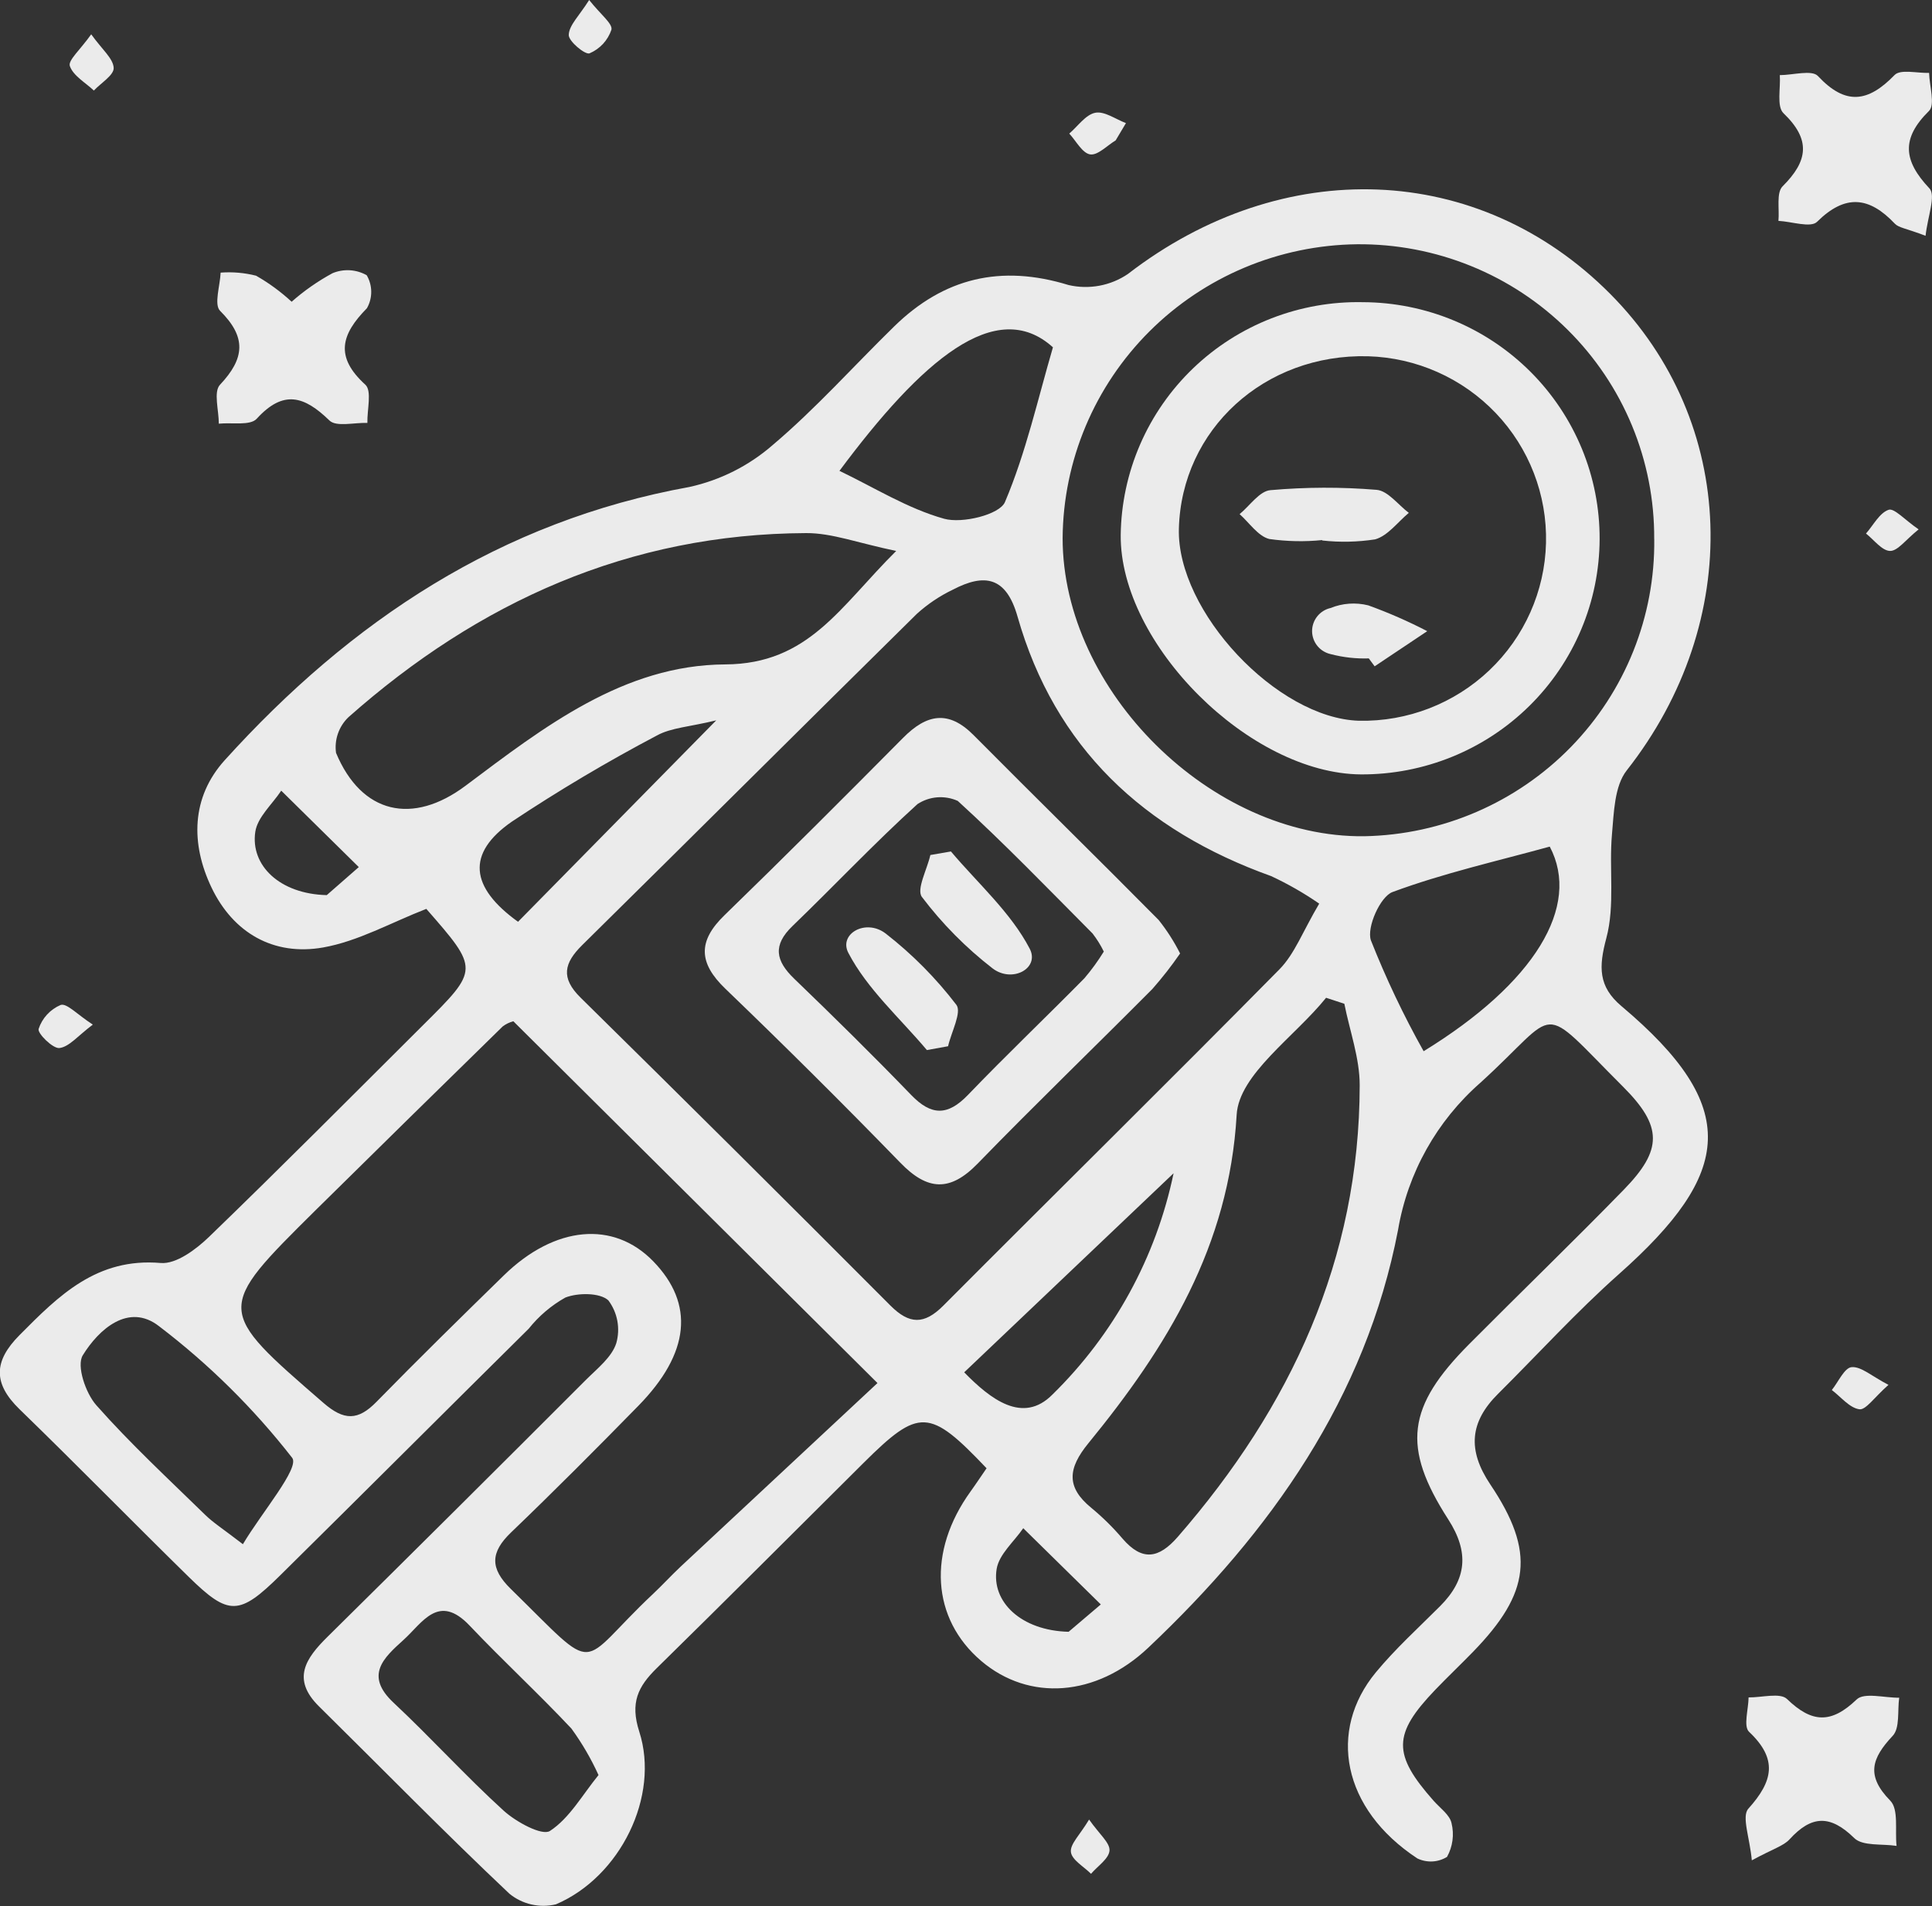 <svg width="76" height="75" viewBox="0 0 76 75" fill="none" xmlns="http://www.w3.org/2000/svg">
<rect x="0" y="0" width="76" height="75" fill="#333333" stroke="none"/>
<g clip-path="url(#clip0_182_1650)">
<g opacity="0.9">
<path fill-rule="evenodd" clip-rule="evenodd" d="M16.77 35.762C15.383 36.301 14.09 37.037 12.71 37.281C10.757 37.625 9.169 36.702 8.319 34.92C7.501 33.206 7.516 31.377 8.841 29.911C13.793 24.434 19.679 20.508 27.126 19.16C28.335 18.893 29.457 18.328 30.389 17.517C32.087 16.081 33.578 14.405 35.173 12.846C37.126 10.935 39.369 10.396 42.036 11.216C42.434 11.308 42.846 11.316 43.248 11.242C43.649 11.167 44.03 11.011 44.367 10.782C50.461 6.082 58.166 6.36 63.337 11.559C68.373 16.622 68.603 24.447 63.991 30.314C63.507 30.93 63.487 31.968 63.411 32.825C63.29 34.186 63.535 35.62 63.19 36.91C62.887 38.042 62.868 38.817 63.784 39.589C68.5 43.562 68.165 46.154 63.682 50.136C62.017 51.615 60.512 53.271 58.931 54.843C57.818 55.949 57.717 57.054 58.624 58.408C60.413 61.071 60.195 62.678 57.947 64.994C57.459 65.496 56.95 65.979 56.464 66.485C54.783 68.238 54.774 69.026 56.397 70.859C56.649 71.145 57.031 71.41 57.1 71.738C57.21 72.187 57.147 72.66 56.922 73.065C56.749 73.171 56.552 73.233 56.348 73.244C56.145 73.254 55.942 73.214 55.758 73.127C52.788 71.174 52.23 68.095 54.122 65.804C54.889 64.876 55.793 64.056 56.648 63.2C57.704 62.145 57.8 61.073 56.972 59.787C55.132 56.929 55.348 55.35 57.79 52.892C59.811 50.859 61.873 48.867 63.874 46.814C65.404 45.244 65.412 44.324 63.843 42.756C60.431 39.345 61.436 39.695 58.235 42.603C56.518 44.108 55.374 46.154 54.995 48.398C53.726 54.999 49.995 60.272 45.173 64.831C43.114 66.778 40.475 66.951 38.599 65.355C36.643 63.69 36.477 61.048 38.178 58.688C38.398 58.383 38.603 58.07 38.809 57.773C36.562 55.407 36.155 55.392 33.972 57.56C31.263 60.254 28.563 62.962 25.834 65.639C25.094 66.365 24.782 67.001 25.147 68.135C25.965 70.676 24.4 73.852 21.869 74.931C21.552 75.007 21.222 75.009 20.904 74.936C20.587 74.864 20.29 74.719 20.039 74.513C17.491 72.109 15.042 69.602 12.547 67.141C11.46 66.067 12.026 65.251 12.883 64.405C16.283 61.047 19.67 57.678 23.046 54.297C23.494 53.85 24.069 53.402 24.244 52.848C24.324 52.562 24.338 52.263 24.284 51.971C24.23 51.679 24.109 51.404 23.931 51.166C23.598 50.861 22.739 50.861 22.239 51.056C21.683 51.368 21.195 51.784 20.799 52.281C17.539 55.509 14.296 58.752 11.034 61.975C9.409 63.58 9 63.591 7.423 62.046C5.194 59.86 3.012 57.627 0.772 55.454C-0.272 54.44 -0.258 53.568 0.765 52.537C2.314 50.974 3.808 49.48 6.326 49.696C6.931 49.747 7.715 49.159 8.224 48.667C11.065 45.923 13.848 43.119 16.647 40.332C18.851 38.143 18.85 38.142 16.77 35.762ZM51.893 35.555C51.295 35.142 50.663 34.78 50.004 34.473C44.998 32.677 41.497 29.422 40.026 24.257C39.581 22.692 38.734 22.549 37.485 23.201C36.968 23.448 36.491 23.769 36.067 24.153C31.671 28.487 27.302 32.849 22.906 37.184C22.184 37.896 22.05 38.477 22.837 39.253C26.919 43.272 30.981 47.31 35.024 51.368C35.769 52.115 36.353 52.13 37.105 51.377C41.505 46.958 45.949 42.584 50.329 38.142C50.929 37.534 51.245 36.653 51.895 35.555H51.893ZM34.517 54.419C29.478 49.412 24.854 44.816 20.193 40.184C20.042 40.225 19.9 40.294 19.775 40.388C17.319 42.789 14.869 45.197 12.424 47.61C8.459 51.538 8.481 51.524 12.725 55.202C13.536 55.906 14.085 55.901 14.811 55.158C16.456 53.476 18.137 51.827 19.821 50.182C21.826 48.226 24.138 48.02 25.7 49.632C27.326 51.309 27.142 53.241 25.111 55.316C23.465 56.998 21.803 58.667 20.105 60.297C19.287 61.082 19.267 61.71 20.091 62.518C23.661 66.014 22.635 65.586 25.692 62.714C26.063 62.365 26.408 61.987 26.778 61.64C29.378 59.214 31.976 56.791 34.519 54.419H34.517ZM65.072 21.207C65.081 19.679 64.785 18.165 64.201 16.752C63.617 15.339 62.756 14.056 61.668 12.977C60.581 11.898 59.288 11.044 57.866 10.467C56.443 9.889 54.92 9.598 53.383 9.611C50.314 9.647 47.382 10.878 45.216 13.04C43.051 15.202 41.824 18.122 41.801 21.173C41.801 27.185 47.654 32.974 53.666 32.904C56.736 32.846 59.658 31.584 61.795 29.393C63.932 27.201 65.111 24.259 65.074 21.207H65.072ZM52.88 39.495L52.165 39.26C50.933 40.792 48.739 42.269 48.647 43.864C48.35 49.038 45.903 53.01 42.815 56.788C42.009 57.774 41.926 58.516 42.938 59.338C43.379 59.703 43.787 60.106 44.158 60.542C44.933 61.441 45.585 61.329 46.335 60.467C50.777 55.36 53.477 49.555 53.487 42.706C53.489 41.636 53.094 40.565 52.883 39.495H52.88ZM35.254 21.679C33.754 21.369 32.734 20.972 31.715 20.976C24.755 21.005 18.832 23.678 13.703 28.224C13.518 28.403 13.377 28.623 13.293 28.867C13.209 29.11 13.183 29.37 13.219 29.625C14.224 32.029 16.232 32.478 18.318 30.914C21.388 28.612 24.535 26.163 28.528 26.143C31.819 26.126 33.046 23.868 35.254 21.679ZM9.555 60.761C10.299 59.509 11.796 57.762 11.494 57.363C9.98 55.419 8.219 53.678 6.256 52.183C5.059 51.25 3.884 52.306 3.256 53.328C3.003 53.739 3.367 54.815 3.789 55.292C5.131 56.81 6.626 58.194 8.078 59.612C8.387 59.915 8.763 60.151 9.555 60.761ZM23.544 69.845C23.252 69.201 22.894 68.588 22.478 68.015C21.18 66.633 19.782 65.344 18.478 63.968C17.247 62.667 16.619 63.857 15.87 64.53C15.093 65.232 14.331 65.92 15.48 66.996C16.958 68.379 18.318 69.886 19.814 71.247C20.3 71.689 21.324 72.246 21.633 72.044C22.405 71.54 22.906 70.628 23.544 69.845ZM33.022 18.527C34.387 19.18 35.701 20.01 37.137 20.411C37.852 20.611 39.323 20.249 39.532 19.756C40.36 17.806 40.824 15.703 41.42 13.666C39.179 11.64 36.243 14.196 33.022 18.527ZM60.963 33.312C58.887 33.884 56.781 34.357 54.777 35.1C54.296 35.279 53.755 36.489 53.927 36.998C54.52 38.497 55.213 39.956 56.002 41.363C60.367 38.684 62.205 35.661 60.963 33.312ZM46.166 46.165L37.929 53.998C38.957 55.049 40.232 56.051 41.398 54.875C43.818 52.504 45.477 49.473 46.166 46.165ZM28.175 28.344C27.119 28.602 26.402 28.631 25.841 28.94C23.883 29.972 21.979 31.103 20.136 32.329C18.332 33.58 18.492 34.912 20.378 36.27L28.175 28.344ZM42.037 64.207C42.264 64.014 42.783 63.573 43.303 63.131L40.252 60.132C39.888 60.663 39.301 61.157 39.206 61.733C38.992 63.023 40.165 64.162 42.037 64.207ZM12.854 35.221L14.114 34.118L11.063 31.111C10.708 31.648 10.131 32.151 10.043 32.727C9.844 34.045 10.997 35.177 12.854 35.221Z" fill="white"/>
<path fill-rule="evenodd" clip-rule="evenodd" d="M68.912 73.2C68.832 72.311 68.503 71.472 68.776 71.167C69.747 70.088 69.945 69.22 68.804 68.143C68.574 67.926 68.78 67.252 68.785 66.789C69.301 66.797 70.027 66.592 70.296 66.852C71.273 67.798 72.035 67.832 73.036 66.87C73.337 66.582 74.138 66.81 74.71 66.801C74.636 67.312 74.745 67.992 74.454 68.301C73.623 69.188 73.396 69.87 74.359 70.853C74.697 71.198 74.538 72.022 74.606 72.632C74.038 72.542 73.273 72.65 72.941 72.324C71.992 71.392 71.254 71.434 70.396 72.374C70.161 72.633 69.758 72.741 68.912 73.2Z" fill="white"/>
<path fill-rule="evenodd" clip-rule="evenodd" d="M75.747 9.278C74.993 8.989 74.692 8.964 74.538 8.801C73.528 7.733 72.588 7.629 71.477 8.729C71.228 8.974 70.478 8.717 69.959 8.691C70.004 8.227 69.868 7.584 70.124 7.33C71.129 6.329 71.239 5.494 70.159 4.456C69.882 4.19 70.05 3.468 70.013 2.956C70.524 2.956 71.275 2.737 71.512 2.991C72.6 4.156 73.484 4.029 74.528 2.952C74.76 2.712 75.422 2.885 75.886 2.868C75.898 3.38 76.133 4.118 75.881 4.366C74.778 5.454 74.875 6.326 75.898 7.412C76.162 7.689 75.829 8.518 75.747 9.278Z" fill="white"/>
<path fill-rule="evenodd" clip-rule="evenodd" d="M11.472 11.873C11.963 11.44 12.503 11.063 13.08 10.75C13.295 10.66 13.528 10.621 13.761 10.634C13.995 10.648 14.222 10.715 14.425 10.829C14.54 11.026 14.602 11.25 14.603 11.477C14.605 11.705 14.547 11.93 14.434 12.128C13.417 13.161 13.165 14.04 14.371 15.136C14.637 15.378 14.438 16.126 14.452 16.641C13.941 16.622 13.23 16.808 12.96 16.546C11.966 15.58 11.149 15.326 10.098 16.477C9.842 16.759 9.116 16.617 8.607 16.671C8.61 16.148 8.391 15.418 8.654 15.139C9.629 14.104 9.704 13.27 8.658 12.231C8.41 11.983 8.658 11.242 8.679 10.727C9.147 10.692 9.618 10.733 10.073 10.848C10.577 11.135 11.046 11.479 11.472 11.873Z" fill="white"/>
<path fill-rule="evenodd" clip-rule="evenodd" d="M3.651 40.316C3.064 40.756 2.724 41.191 2.337 41.238C2.082 41.269 1.468 40.661 1.519 40.486C1.588 40.276 1.701 40.083 1.851 39.92C2.001 39.758 2.184 39.628 2.388 39.542C2.63 39.465 3.041 39.921 3.651 40.316Z" fill="white"/>
<path fill-rule="evenodd" clip-rule="evenodd" d="M3.588 1.35C4.016 1.948 4.453 2.299 4.472 2.671C4.487 2.955 3.971 3.265 3.692 3.563C3.358 3.247 2.879 2.982 2.747 2.597C2.671 2.374 3.154 1.962 3.588 1.35Z" fill="white"/>
<path fill-rule="evenodd" clip-rule="evenodd" d="M74.288 54.491C73.73 54.983 73.395 55.489 73.142 55.452C72.752 55.395 72.417 54.965 72.059 54.694C72.317 54.374 72.555 53.819 72.838 53.794C73.213 53.762 73.624 54.147 74.288 54.491Z" fill="white"/>
<path fill-rule="evenodd" clip-rule="evenodd" d="M23.176 0C23.625 0.569 24.108 0.933 24.052 1.169C23.982 1.376 23.87 1.565 23.722 1.726C23.573 1.886 23.392 2.013 23.191 2.099C23.018 2.165 22.363 1.623 22.373 1.373C22.386 0.99 22.786 0.621 23.176 0Z" fill="white"/>
<path fill-rule="evenodd" clip-rule="evenodd" d="M75.474 20.83C74.96 21.242 74.65 21.685 74.349 21.678C74.029 21.67 73.718 21.24 73.403 20.994C73.694 20.664 73.932 20.184 74.294 20.059C74.515 19.984 74.926 20.454 75.474 20.83Z" fill="white"/>
<path fill-rule="evenodd" clip-rule="evenodd" d="M43.887 5.524C43.55 5.727 43.181 6.122 42.883 6.075C42.573 6.024 42.333 5.548 42.062 5.256C42.4 4.968 42.705 4.512 43.084 4.437C43.445 4.365 43.886 4.691 44.292 4.844C44.158 5.07 44.023 5.297 43.887 5.524Z" fill="white"/>
<path fill-rule="evenodd" clip-rule="evenodd" d="M42.842 71.595C43.248 72.175 43.667 72.51 43.645 72.815C43.623 73.135 43.179 73.425 42.918 73.73C42.637 73.447 42.168 73.189 42.127 72.876C42.087 72.562 42.48 72.201 42.842 71.595Z" fill="white"/>
<path fill-rule="evenodd" clip-rule="evenodd" d="M46.422 37.517C46.087 38.003 45.723 38.469 45.333 38.912C43.05 41.21 40.717 43.459 38.461 45.782C37.369 46.908 36.482 46.85 35.416 45.75C33.16 43.428 30.863 41.144 28.527 38.898C27.482 37.89 27.444 37.035 28.497 36.014C30.867 33.714 33.2 31.378 35.526 29.032C36.447 28.103 37.305 27.923 38.3 28.927C40.715 31.362 43.167 33.761 45.578 36.199C45.904 36.609 46.187 37.05 46.422 37.517ZM43.421 37.442C43.298 37.19 43.15 36.952 42.978 36.73C41.23 34.971 39.506 33.184 37.676 31.514C37.423 31.4 37.145 31.352 36.868 31.373C36.59 31.395 36.323 31.487 36.091 31.639C34.397 33.175 32.826 34.846 31.177 36.435C30.389 37.192 30.508 37.804 31.243 38.511C32.8 40.011 34.342 41.529 35.844 43.085C36.637 43.908 37.281 43.91 38.075 43.085C39.572 41.526 41.139 40.033 42.657 38.493C42.939 38.163 43.194 37.811 43.421 37.442Z" fill="white"/>
<path fill-rule="evenodd" clip-rule="evenodd" d="M53.616 11.89C54.843 11.895 56.058 12.14 57.19 12.611C58.322 13.082 59.349 13.771 60.214 14.637C61.078 15.503 61.762 16.53 62.228 17.659C62.693 18.788 62.93 19.997 62.925 21.216C62.92 22.436 62.674 23.644 62.2 24.769C61.726 25.894 61.034 26.916 60.163 27.775C59.292 28.635 58.259 29.315 57.123 29.778C55.987 30.24 54.771 30.476 53.544 30.471C49.167 30.447 44.047 25.344 44.086 21.049C44.102 19.824 44.361 18.614 44.849 17.489C45.337 16.364 46.045 15.347 46.931 14.495C47.817 13.643 48.864 12.975 50.011 12.528C51.159 12.081 52.384 11.864 53.616 11.89ZM46.374 20.808C46.291 24.057 50.234 28.261 53.458 28.36C55.366 28.398 57.21 27.683 58.589 26.373C59.968 25.062 60.769 23.262 60.816 21.366C60.863 19.47 60.153 17.633 58.842 16.256C57.53 14.879 55.723 14.074 53.816 14.018C49.746 13.912 46.474 16.897 46.374 20.808Z" fill="white"/>
<path fill-rule="evenodd" clip-rule="evenodd" d="M37.407 33.503C38.471 34.763 39.765 35.905 40.507 37.331C40.907 38.101 39.819 38.695 39.043 38.102C37.997 37.292 37.064 36.348 36.267 35.295C36.04 34.999 36.472 34.207 36.598 33.643L37.407 33.503Z" fill="white"/>
<path fill-rule="evenodd" clip-rule="evenodd" d="M36.462 41.318C35.401 40.059 34.114 38.917 33.372 37.494C32.983 36.747 34.056 36.129 34.843 36.734C35.885 37.546 36.819 38.488 37.62 39.536C37.843 39.827 37.421 40.61 37.295 41.167L36.462 41.318Z" fill="white"/>
<path fill-rule="evenodd" clip-rule="evenodd" d="M52.012 21.251C51.319 21.321 50.619 21.306 49.929 21.208C49.485 21.094 49.147 20.57 48.763 20.23C49.164 19.9 49.544 19.325 49.972 19.287C51.363 19.163 52.762 19.159 54.154 19.274C54.597 19.312 54.999 19.863 55.419 20.18C54.982 20.543 54.595 21.082 54.094 21.223C53.405 21.329 52.705 21.344 52.012 21.267L52.012 21.251Z" fill="white"/>
<path fill-rule="evenodd" clip-rule="evenodd" d="M53.845 25.907C53.342 25.923 52.84 25.867 52.353 25.74C52.145 25.695 51.959 25.582 51.824 25.418C51.69 25.253 51.616 25.049 51.614 24.837C51.613 24.626 51.684 24.42 51.816 24.254C51.948 24.088 52.133 23.971 52.34 23.924C52.81 23.733 53.33 23.696 53.823 23.819C54.618 24.106 55.394 24.446 56.144 24.835L54.075 26.218C53.998 26.116 53.921 26.011 53.845 25.907Z" fill="white"/>
</g>
</g>
<defs>
<clipPath id="clip0_182_1650">
<rect width="76" height="75" fill="white"/>
</clipPath>
</defs>
</svg>
